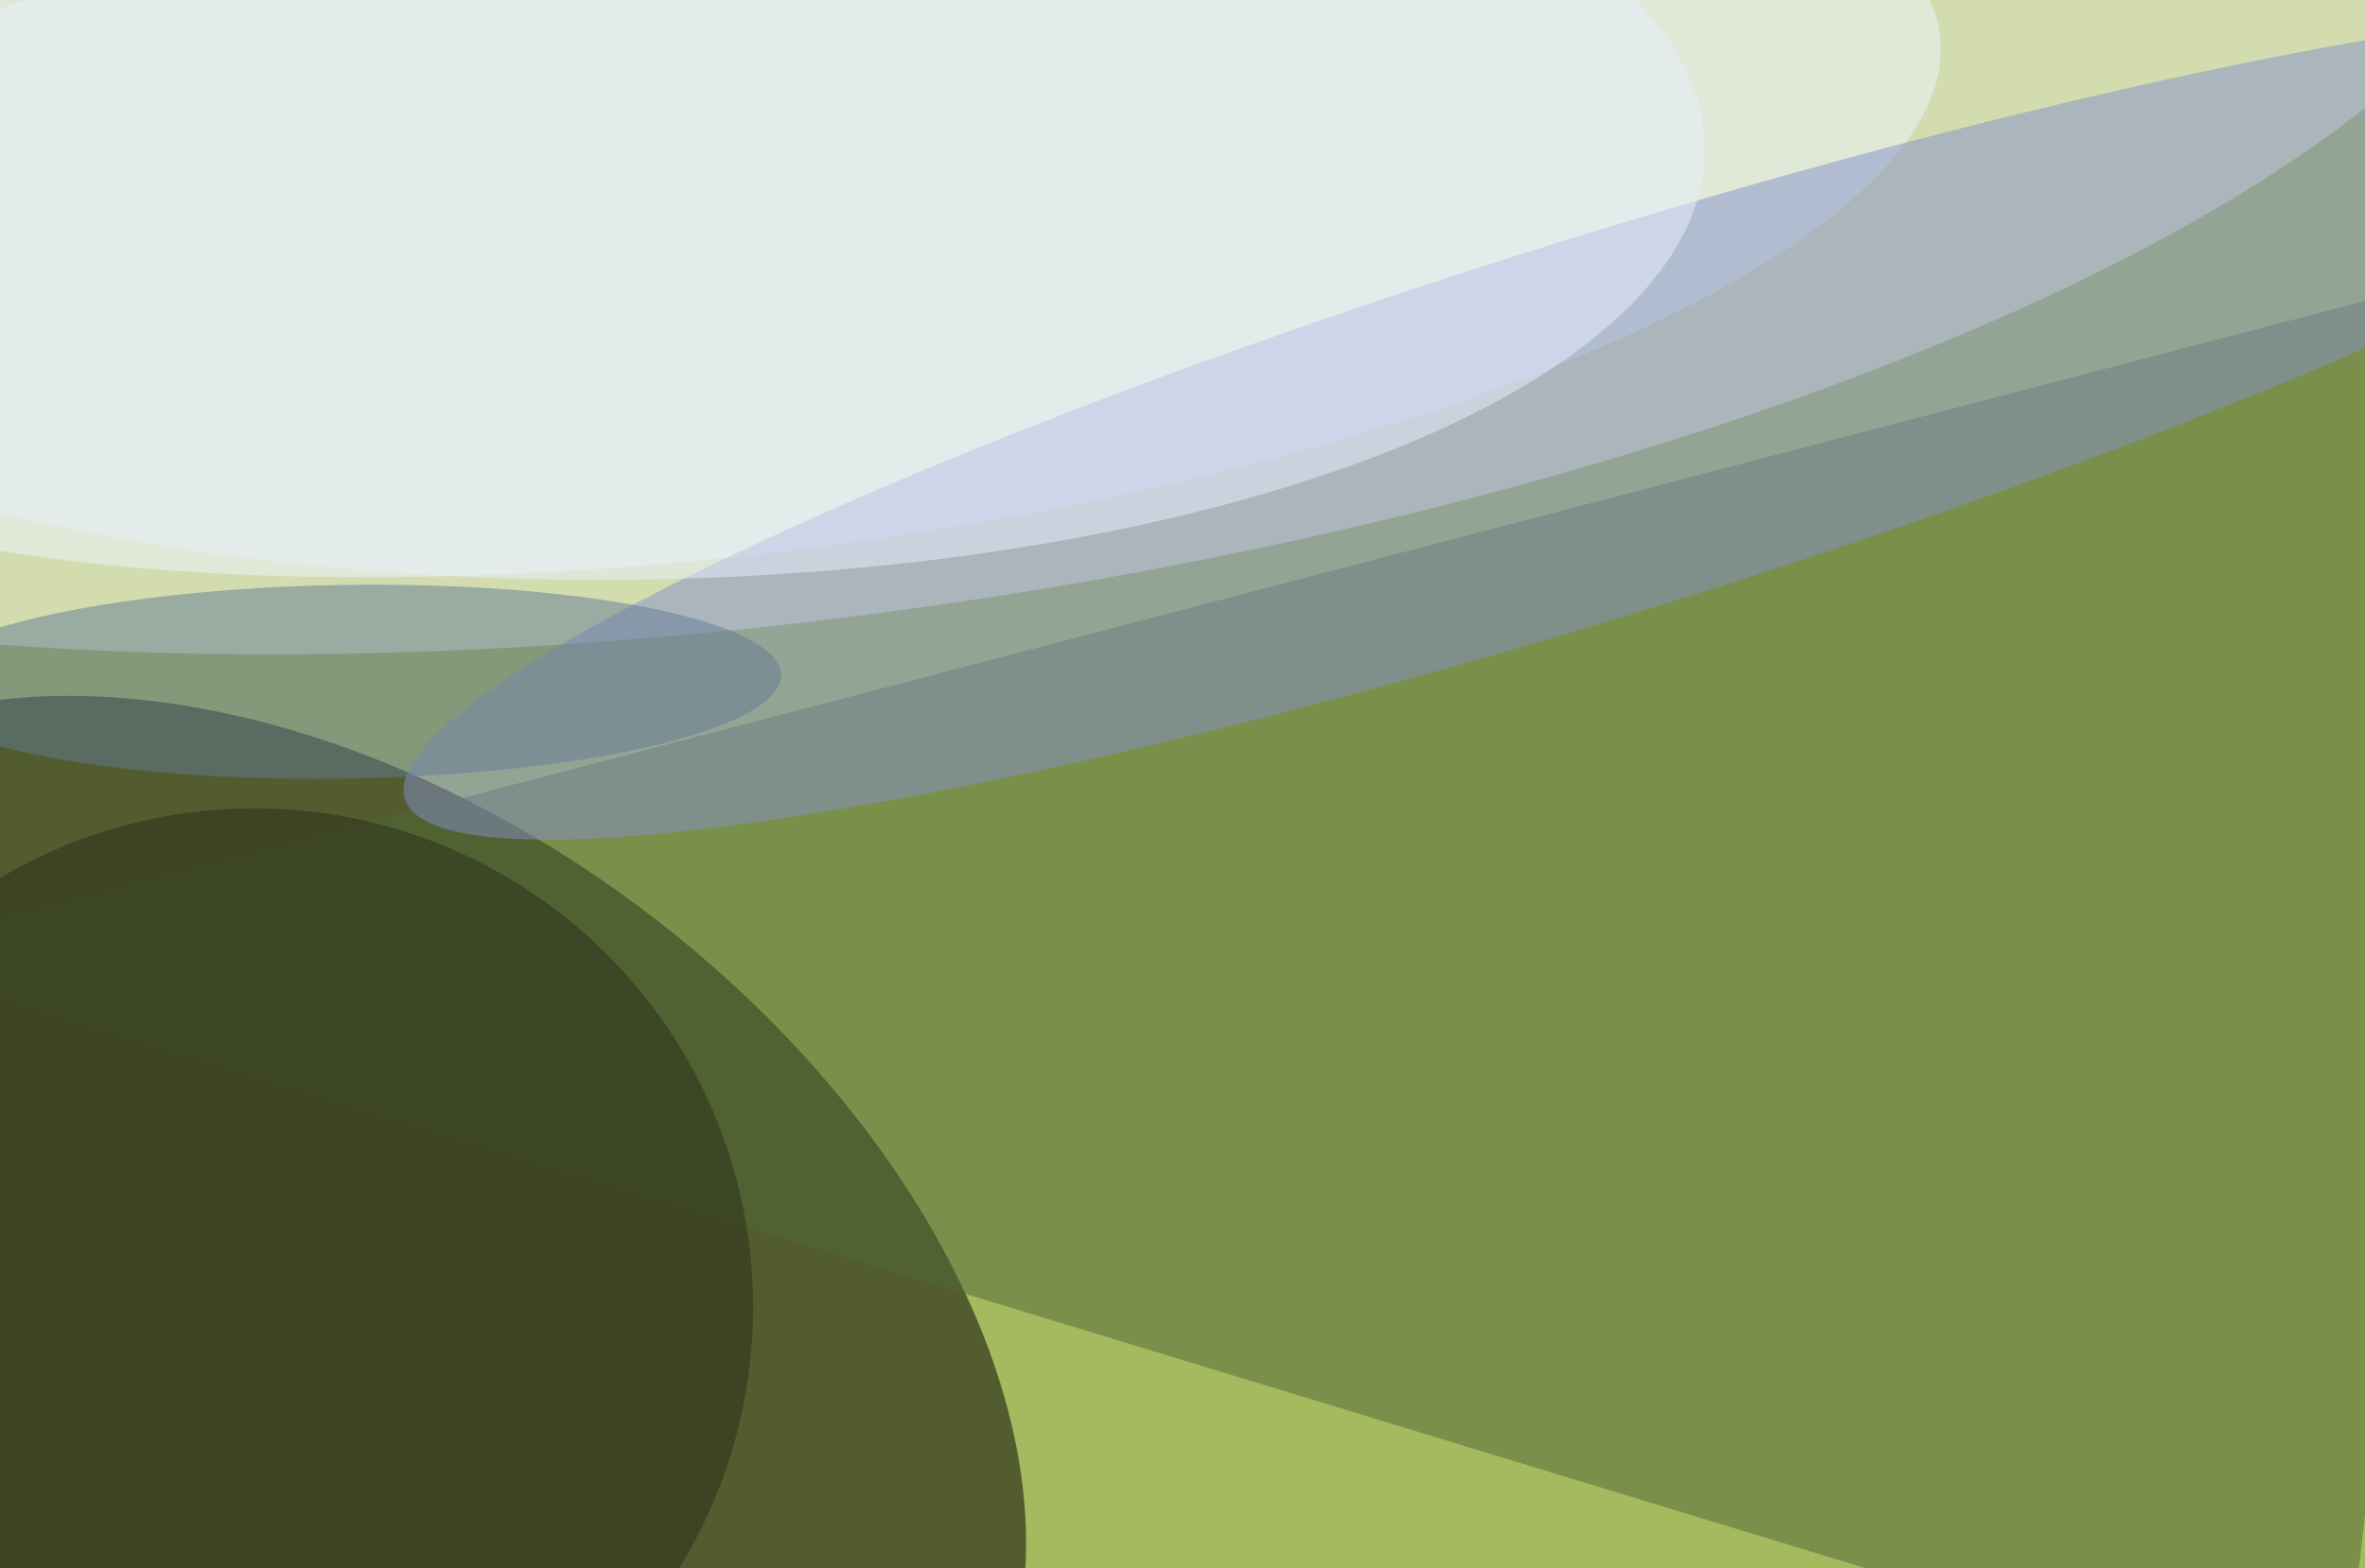 <svg xmlns="http://www.w3.org/2000/svg" width="300" height="199"><rect width="100%" height="100%" fill="#333333" stroke="none"/><g filter="blur(12px)"><rect width="200%" height="200%" x="-50%" y="-50%" fill="#a5b95f"/><rect width="100%" height="100%" fill="#a5b95f"/><g fill-opacity=".5" transform="translate(.6 .6)scale(1.172)"><circle r="1" transform="matrix(66.775 49.491 -31.767 42.86 36.6 140.3)"/><circle r="1" fill="#fff" transform="matrix(-184.15 26.536 -9.043 -62.751 92.2 2.2)"/><path fill="#516937" d="m271 28-18 157-269-82z"/><circle r="1" fill="#eef5ff" transform="matrix(-5.109 -38.805 125.753 -16.556 83.7 19.8)"/><circle r="1" fill="#8490cb" transform="matrix(-130.597 40.676 -6.063 -19.467 173.9 45.3)"/><circle cx="27" cy="141" r="54" fill="#2a2b19"/><circle r="1" fill="#e8f1ff" transform="matrix(-121.111 -.586 .228 -47.068 62.9 15.2)"/><circle r="1" fill="#627a97" transform="matrix(-.163 -10.485 47.23 -.735 36.8 73.3)"/></g></g></svg>
